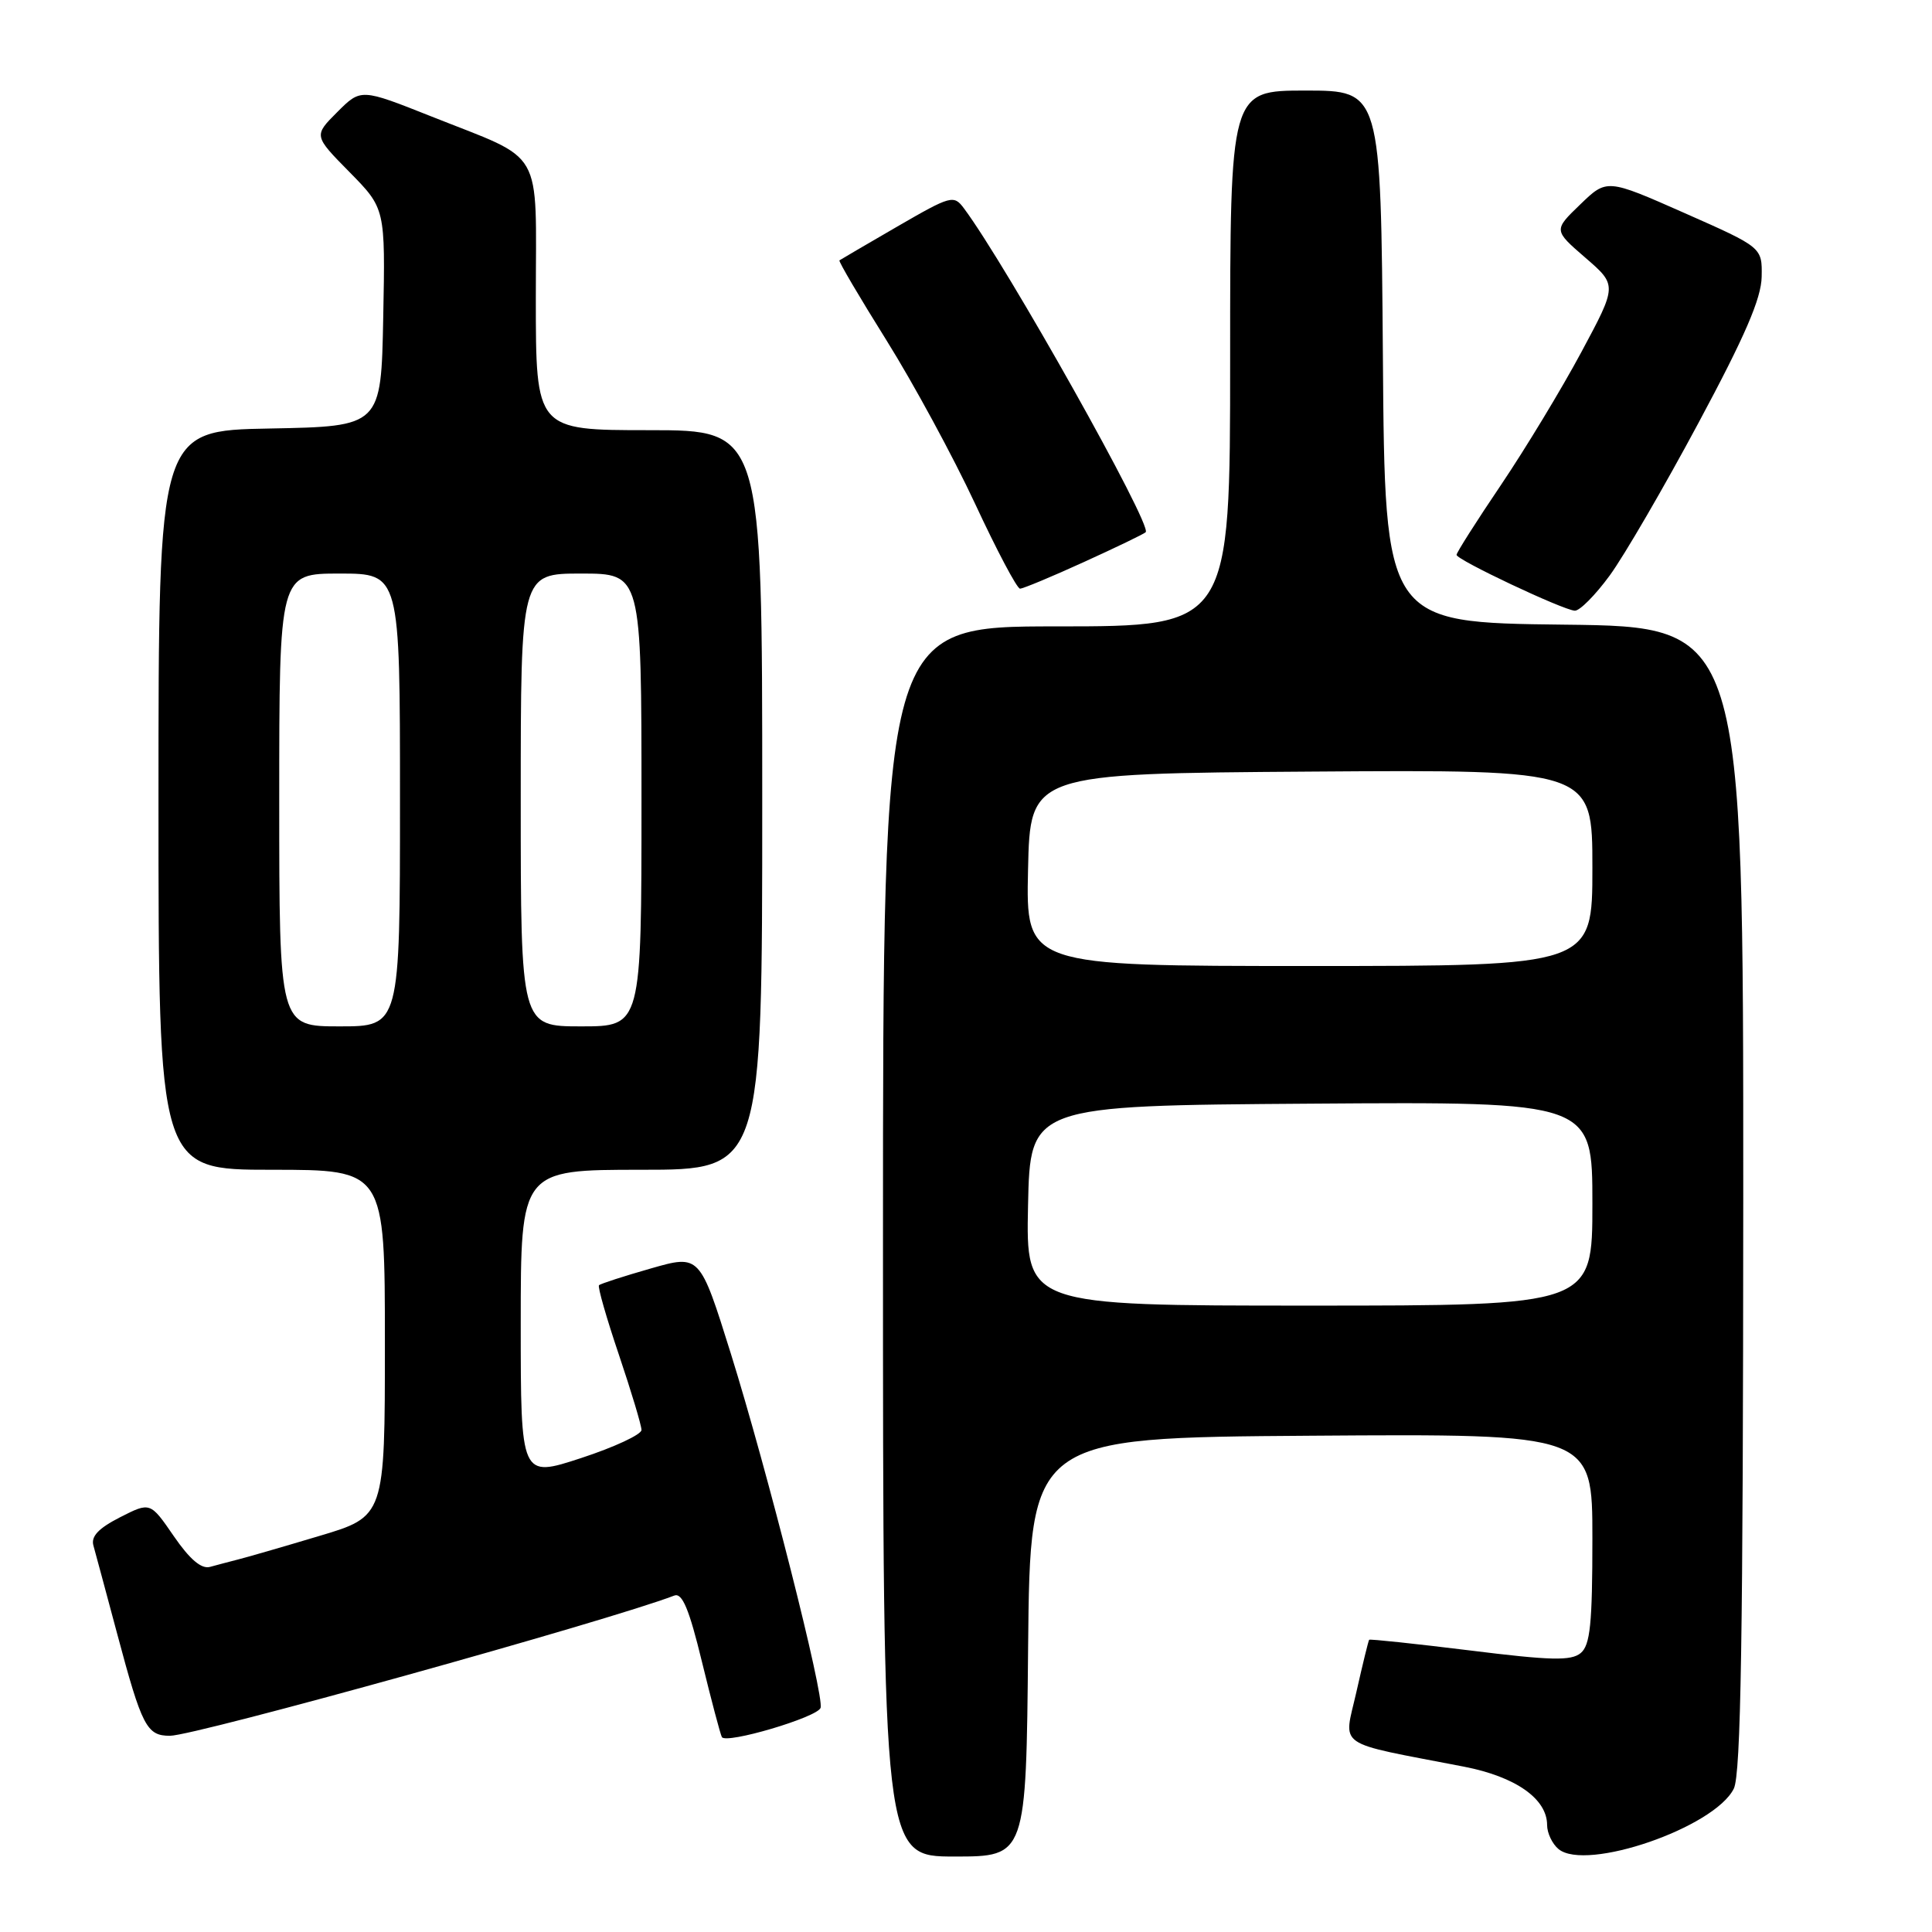 <?xml version="1.0" encoding="UTF-8" standalone="no"?>
<!DOCTYPE svg PUBLIC "-//W3C//DTD SVG 1.1//EN" "http://www.w3.org/Graphics/SVG/1.1/DTD/svg11.dtd" >
<svg xmlns="http://www.w3.org/2000/svg" xmlns:xlink="http://www.w3.org/1999/xlink" version="1.1" viewBox="0 0 256 256">
 <g >
 <path fill="currentColor"
d=" M 136.23 218.25 C 136.50 190.50 136.50 190.50 173.75 190.24 C 211.00 189.98 211.00 189.98 211.00 203.87 C 211.00 215.19 210.71 217.99 209.45 219.04 C 208.18 220.09 205.50 220.03 194.75 218.69 C 187.52 217.80 181.52 217.16 181.42 217.28 C 181.32 217.40 180.56 220.51 179.73 224.19 C 178.04 231.71 176.63 230.73 193.97 234.09 C 200.83 235.42 205.00 238.35 205.00 241.83 C 205.00 242.89 205.68 244.32 206.51 245.01 C 210.16 248.03 227.19 242.16 229.74 237.00 C 230.68 235.08 230.97 216.83 230.99 158.77 C 231.00 83.04 231.00 83.04 207.25 82.77 C 183.50 82.50 183.50 82.50 183.24 47.25 C 182.97 12.00 182.97 12.00 172.99 12.00 C 163.00 12.00 163.00 12.00 163.00 47.50 C 163.00 83.00 163.00 83.00 140.00 83.00 C 117.00 83.00 117.00 83.00 117.00 164.50 C 117.00 246.00 117.00 246.00 126.48 246.00 C 135.97 246.00 135.97 246.00 136.23 218.25 Z  M 108.73 226.30 C 109.25 224.76 101.61 194.64 96.84 179.36 C 92.73 166.22 92.73 166.22 86.23 168.08 C 82.66 169.10 79.57 170.10 79.37 170.30 C 79.17 170.49 80.36 174.64 82.01 179.52 C 83.65 184.39 85.00 188.87 85.00 189.48 C 85.00 190.08 81.40 191.76 77.00 193.20 C 69.00 195.82 69.00 195.82 69.00 175.41 C 69.00 155.00 69.00 155.00 85.00 155.00 C 101.00 155.00 101.00 155.00 101.00 106.00 C 101.00 57.00 101.00 57.00 86.00 57.00 C 71.00 57.00 71.00 57.00 71.00 39.52 C 71.00 19.17 72.32 21.47 57.16 15.43 C 47.82 11.72 47.82 11.72 44.69 14.85 C 41.56 17.98 41.56 17.98 46.31 22.80 C 51.06 27.63 51.06 27.63 50.78 42.06 C 50.50 56.50 50.50 56.50 35.75 56.78 C 21.00 57.05 21.00 57.05 21.00 106.03 C 21.00 155.00 21.00 155.00 36.00 155.00 C 51.00 155.00 51.00 155.00 51.00 177.97 C 51.00 200.94 51.00 200.94 42.25 203.54 C 37.44 204.98 32.60 206.38 31.50 206.65 C 30.40 206.93 28.75 207.37 27.83 207.62 C 26.69 207.94 25.15 206.63 23.03 203.55 C 19.91 199.01 19.91 199.01 15.90 201.05 C 13.05 202.51 12.03 203.58 12.38 204.80 C 12.64 205.73 14.06 211.00 15.53 216.50 C 18.81 228.79 19.44 230.00 22.52 230.00 C 25.84 230.00 80.63 214.77 89.35 211.42 C 90.40 211.02 91.32 213.22 93.01 220.19 C 94.26 225.31 95.45 229.80 95.65 230.17 C 96.18 231.14 108.32 227.55 108.73 226.30 Z  M 213.30 76.25 C 215.21 73.64 220.50 64.54 225.06 56.03 C 231.21 44.57 233.38 39.56 233.43 36.67 C 233.50 32.78 233.50 32.78 223.21 28.23 C 212.92 23.68 212.92 23.68 209.39 27.09 C 205.85 30.50 205.85 30.50 210.07 34.15 C 214.29 37.80 214.29 37.80 209.54 46.65 C 206.93 51.52 202.14 59.43 198.90 64.24 C 195.65 69.05 193.00 73.22 193.00 73.52 C 193.00 74.18 207.03 80.80 208.66 80.92 C 209.31 80.96 211.39 78.86 213.30 76.25 Z  M 143.65 74.46 C 147.91 72.52 151.59 70.75 151.81 70.52 C 152.71 69.62 133.41 35.23 127.73 27.61 C 126.38 25.80 126.03 25.89 118.91 30.01 C 114.84 32.37 111.38 34.39 111.23 34.50 C 111.08 34.61 113.89 39.38 117.46 45.09 C 121.03 50.80 126.31 60.54 129.20 66.74 C 132.08 72.93 134.76 78.00 135.16 78.00 C 135.56 78.00 139.38 76.41 143.65 74.46 Z  M 136.22 159.75 C 136.50 146.50 136.50 146.50 173.75 146.24 C 211.00 145.98 211.00 145.98 211.00 159.49 C 211.00 173.00 211.00 173.00 173.47 173.00 C 135.94 173.00 135.94 173.00 136.22 159.75 Z  M 136.22 115.25 C 136.50 102.50 136.50 102.50 173.75 102.24 C 211.00 101.98 211.00 101.98 211.00 114.99 C 211.00 128.00 211.00 128.00 173.47 128.00 C 135.94 128.00 135.94 128.00 136.22 115.25 Z  M 37.00 106.00 C 37.00 76.00 37.00 76.00 45.00 76.00 C 53.00 76.00 53.00 76.00 53.00 106.00 C 53.00 136.00 53.00 136.00 45.00 136.00 C 37.00 136.00 37.00 136.00 37.00 106.00 Z  M 69.00 106.00 C 69.00 76.00 69.00 76.00 77.00 76.00 C 85.00 76.00 85.00 76.00 85.00 106.00 C 85.00 136.00 85.00 136.00 77.00 136.00 C 69.00 136.00 69.00 136.00 69.00 106.00 Z "/>
</g>
</svg>
